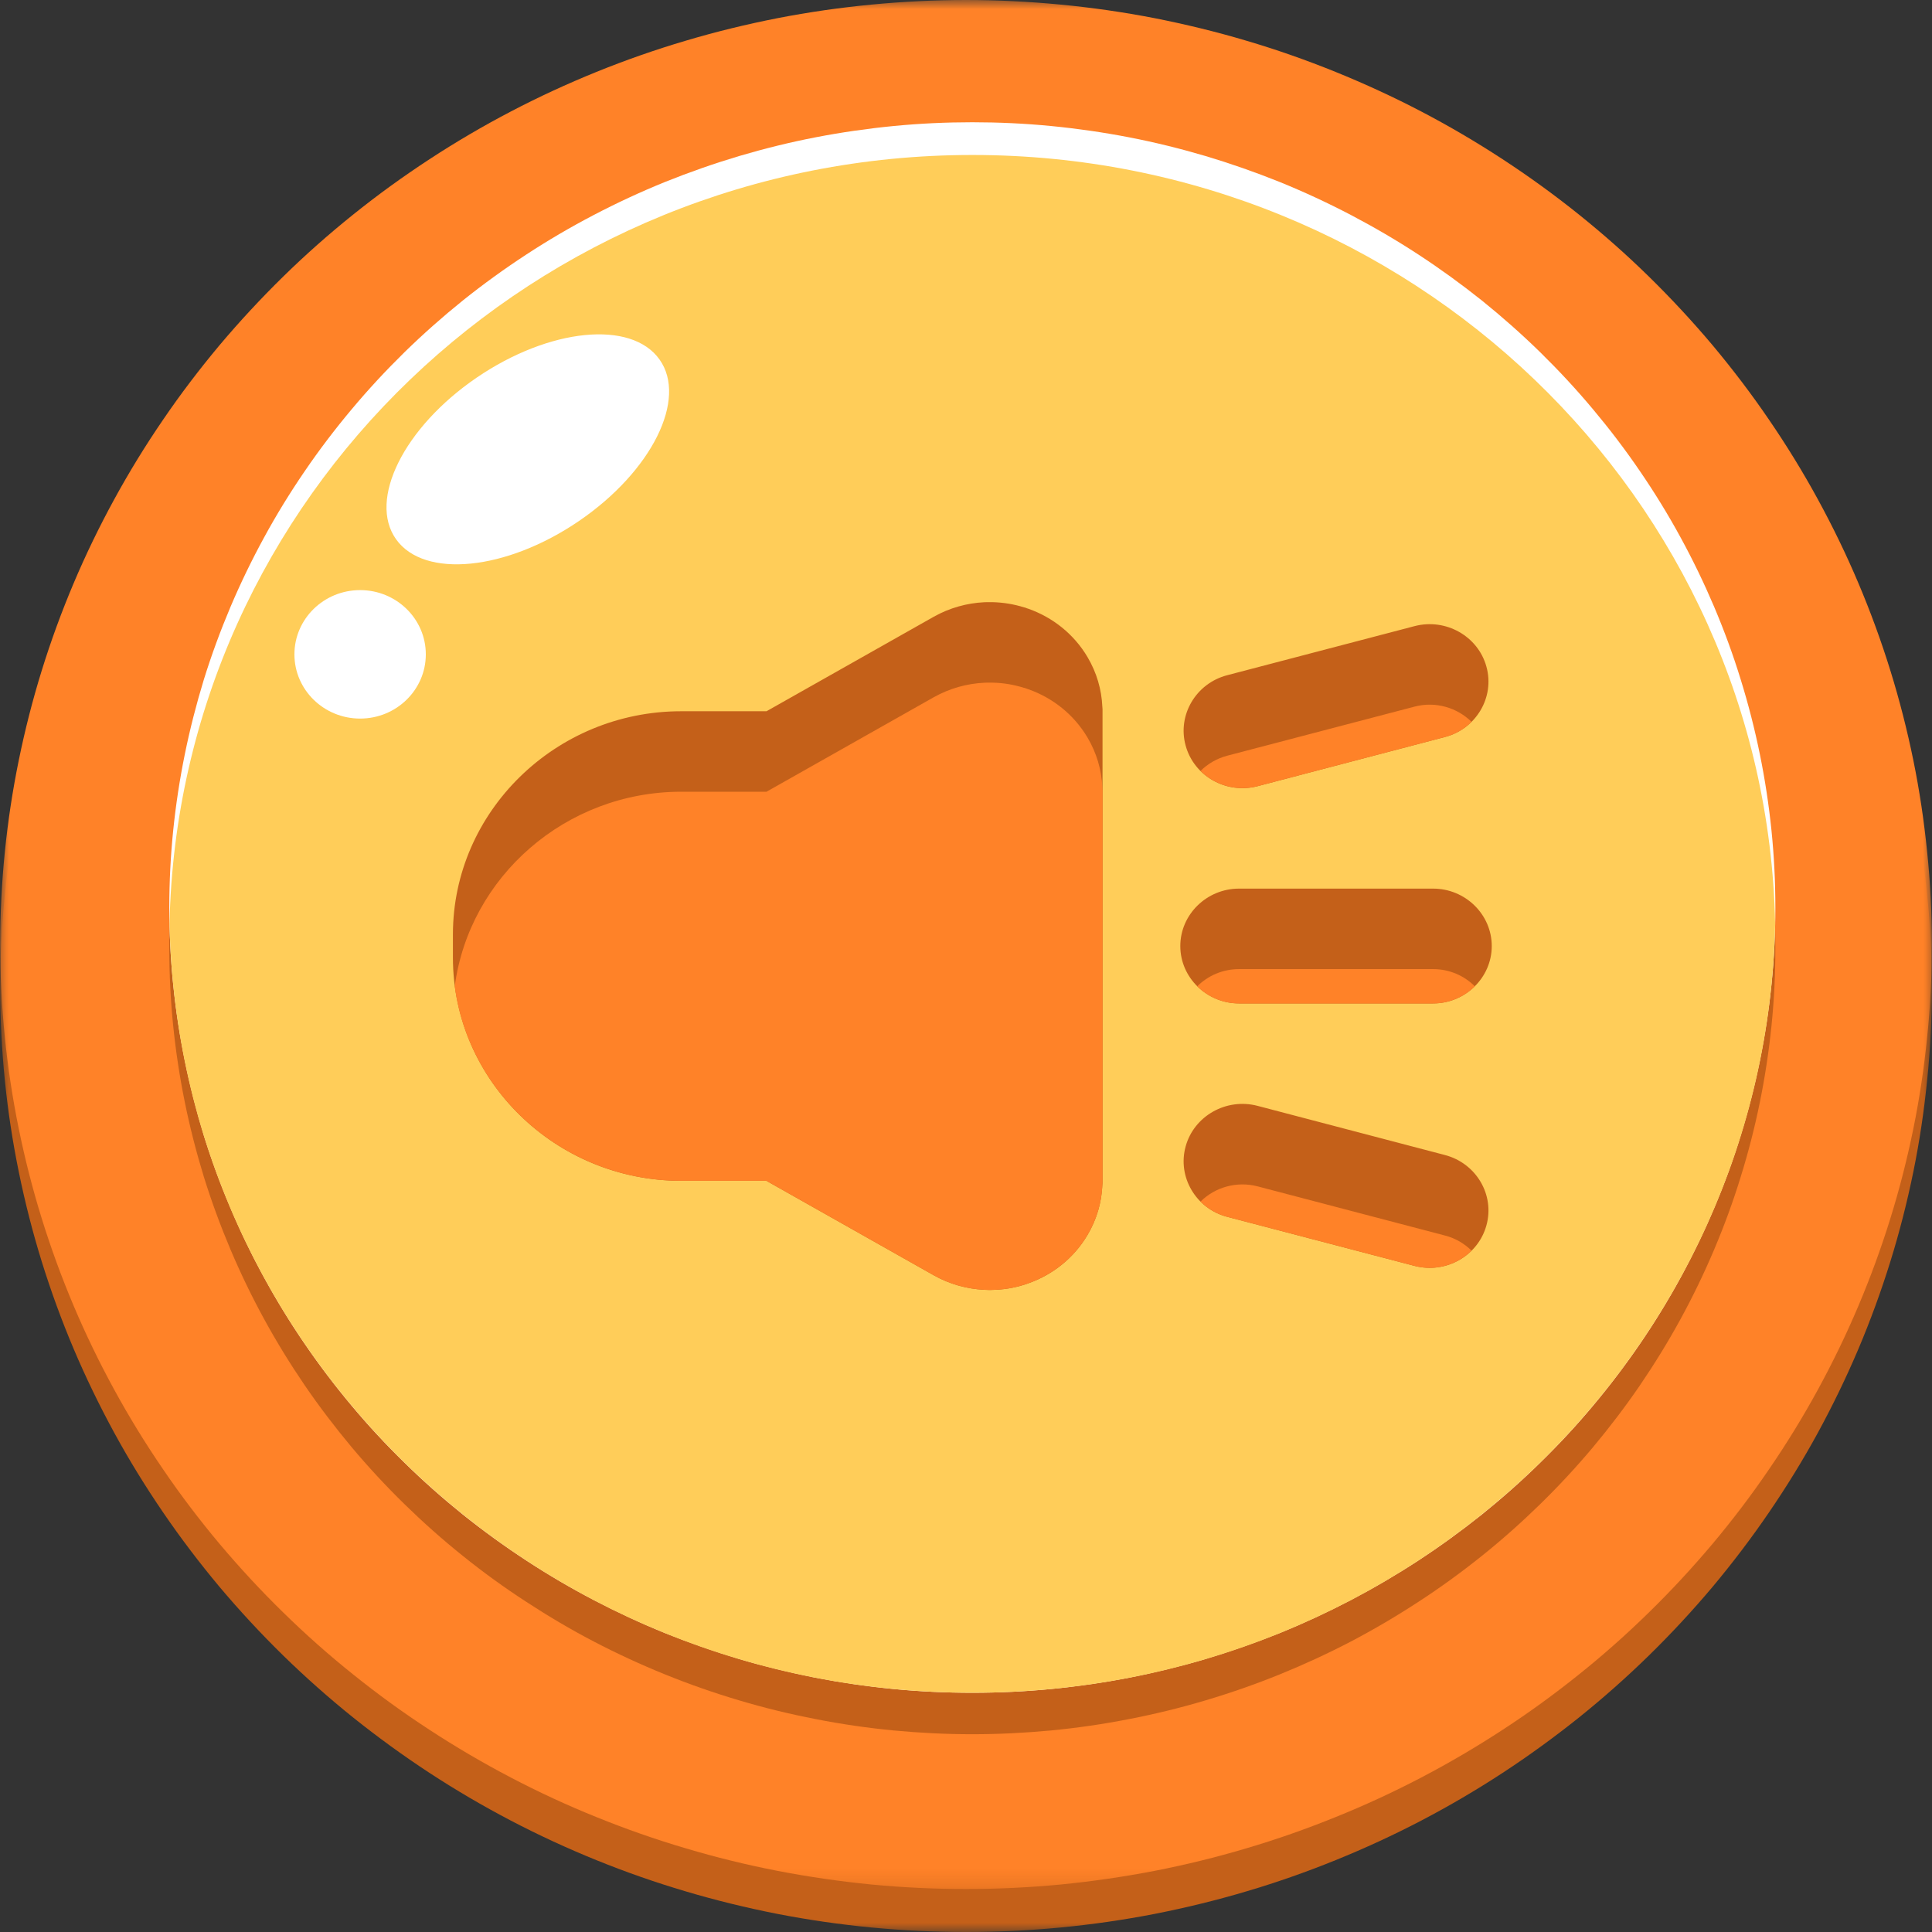 <svg width="107" height="107" viewBox="0 0 107 107" fill="none" xmlns="http://www.w3.org/2000/svg">
<rect x="0" y="0" width="107" height="107" fill="#333333" stroke="none"/>
<mask id="mask0_3_10224" style="mask-type:luminance" maskUnits="userSpaceOnUse" x="0" y="2" width="107" height="105">
<path d="M0 2.042H107V107H0V2.042Z" fill="white"/>
</mask>
<g mask="url(#mask0_3_10224)">
<path d="M106.995 54.693C106.995 56.406 106.909 58.114 106.732 59.823C106.561 61.526 106.309 63.219 105.966 64.901C105.623 66.578 105.2 68.24 104.69 69.88C104.181 71.516 103.592 73.13 102.922 74.713C102.252 76.292 101.502 77.838 100.677 79.354C99.852 80.865 98.951 82.328 97.976 83.755C97.006 85.177 95.961 86.552 94.852 87.88C93.738 89.203 92.564 90.469 91.326 91.682C90.088 92.891 88.792 94.042 87.436 95.13C86.08 96.213 84.676 97.234 83.219 98.188C81.761 99.141 80.261 100.021 78.718 100.828C77.174 101.635 75.588 102.365 73.97 103.021C72.352 103.677 70.706 104.255 69.029 104.75C67.352 105.25 65.653 105.661 63.938 106C62.218 106.333 60.488 106.583 58.746 106.75C56.999 106.917 55.252 107 53.5 107C51.753 107 50.001 106.917 48.259 106.75C46.518 106.583 44.787 106.333 43.067 106C41.347 105.661 39.654 105.25 37.976 104.75C36.299 104.255 34.649 103.677 33.03 103.021C31.412 102.365 29.831 101.635 28.288 100.828C26.745 100.021 25.244 99.141 23.787 98.188C22.329 97.234 20.925 96.213 19.57 95.13C18.214 94.042 16.917 92.891 15.679 91.682C14.441 90.469 13.268 89.203 12.153 87.88C11.044 86.552 9.999 85.177 9.029 83.755C8.054 82.328 7.154 80.865 6.329 79.354C5.503 77.838 4.753 76.292 4.083 74.713C3.413 73.13 2.824 71.516 2.315 69.88C1.806 68.24 1.383 66.578 1.04 64.901C0.697 63.219 0.439 61.526 0.268 59.823C0.096 58.114 0.011 56.406 0.011 54.693C0.011 52.979 0.096 51.271 0.268 49.568C0.439 47.859 0.697 46.167 1.04 44.489C1.383 42.807 1.806 41.151 2.315 39.51C2.824 37.87 3.413 36.26 4.083 34.677C4.753 33.094 5.503 31.547 6.329 30.036C7.154 28.526 8.054 27.057 9.029 25.63C9.999 24.208 11.044 22.833 12.153 21.51C13.268 20.188 14.441 18.917 15.679 17.708C16.917 16.495 18.214 15.344 19.57 14.26C20.925 13.172 22.329 12.151 23.787 11.203C25.244 10.25 26.745 9.37 28.288 8.562C29.831 7.755 31.412 7.021 33.03 6.365C34.649 5.713 36.299 5.135 37.976 4.635C39.654 4.141 41.347 3.724 43.067 3.391C44.787 3.057 46.518 2.807 48.259 2.635C50.001 2.469 51.753 2.385 53.5 2.385C55.252 2.385 56.999 2.469 58.746 2.635C60.488 2.807 62.218 3.057 63.938 3.391C65.653 3.724 67.352 4.141 69.029 4.635C70.706 5.135 72.352 5.713 73.97 6.365C75.588 7.021 77.174 7.755 78.718 8.562C80.261 9.37 81.761 10.25 83.219 11.203C84.676 12.151 86.08 13.172 87.436 14.26C88.792 15.344 90.088 16.495 91.326 17.708C92.564 18.917 93.738 20.188 94.852 21.51C95.961 22.833 97.006 24.208 97.976 25.63C98.951 27.057 99.852 28.526 100.677 30.036C101.502 31.547 102.252 33.094 102.922 34.677C103.592 36.26 104.181 37.87 104.69 39.51C105.2 41.151 105.623 42.807 105.966 44.489C106.309 46.167 106.561 47.859 106.732 49.568C106.909 51.271 106.995 52.979 106.995 54.693Z" fill="#C46019"/>
</g>
<mask id="mask1_3_10224" style="mask-type:luminance" maskUnits="userSpaceOnUse" x="0" y="0" width="107" height="105">
<path d="M0 0H107V104.708H0V0Z" fill="white"/>
</mask>
<g mask="url(#mask1_3_10224)">
<path d="M106.995 52.312C106.995 54.026 106.909 55.734 106.732 57.438C106.561 59.141 106.309 60.833 105.966 62.516C105.623 64.198 105.2 65.854 104.69 67.495C104.181 69.135 103.592 70.745 102.922 72.328C102.252 73.912 101.502 75.458 100.677 76.969C99.852 78.479 98.951 79.948 97.976 81.37C97.006 82.797 95.961 84.172 94.852 85.495C93.738 86.818 92.564 88.088 91.326 89.297C90.088 90.51 88.792 91.662 87.436 92.745C86.08 93.833 84.676 94.854 83.219 95.802C81.761 96.755 80.261 97.635 78.718 98.443C77.174 99.25 75.588 99.984 73.97 100.635C72.352 101.292 70.706 101.87 69.029 102.365C67.352 102.865 65.653 103.281 63.938 103.615C62.218 103.948 60.488 104.198 58.746 104.37C56.999 104.536 55.252 104.62 53.5 104.62C51.753 104.62 50.001 104.536 48.259 104.37C46.518 104.198 44.787 103.948 43.067 103.615C41.347 103.281 39.654 102.865 37.976 102.365C36.299 101.87 34.649 101.292 33.03 100.635C31.412 99.984 29.831 99.25 28.288 98.443C26.745 97.635 25.244 96.755 23.787 95.802C22.329 94.854 20.925 93.833 19.57 92.745C18.214 91.662 16.917 90.51 15.679 89.297C14.441 88.088 13.268 86.818 12.153 85.495C11.044 84.172 9.999 82.797 9.029 81.37C8.054 79.948 7.154 78.479 6.329 76.969C5.503 75.458 4.753 73.912 4.083 72.328C3.413 70.745 2.824 69.135 2.315 67.495C1.806 65.854 1.383 64.198 1.04 62.516C0.697 60.833 0.439 59.141 0.268 57.438C0.096 55.734 0.011 54.026 0.011 52.312C0.011 50.599 0.096 48.891 0.268 47.182C0.439 45.479 0.697 43.786 1.04 42.104C1.383 40.427 1.806 38.766 2.315 37.125C2.824 35.484 3.413 33.875 4.083 32.292C4.753 30.708 5.503 29.162 6.329 27.651C7.154 26.141 8.054 24.672 9.029 23.25C9.999 21.823 11.044 20.453 12.153 19.125C13.268 17.802 14.441 16.537 15.679 15.323C16.917 14.109 18.214 12.963 19.57 11.875C20.925 10.787 22.329 9.771 23.787 8.818C25.244 7.865 26.745 6.984 28.288 6.177C29.831 5.37 31.412 4.641 33.03 3.984C34.649 3.328 36.299 2.75 37.976 2.255C39.654 1.755 41.347 1.344 43.067 1.005C44.787 0.672 46.518 0.422 48.259 0.255C50.001 0.089 51.753 0 53.5 0C55.252 0 56.999 0.089 58.746 0.255C60.488 0.422 62.218 0.672 63.938 1.005C65.653 1.344 67.352 1.755 69.029 2.255C70.706 2.75 72.352 3.328 73.97 3.984C75.588 4.641 77.174 5.37 78.718 6.177C80.261 6.984 81.761 7.865 83.219 8.818C84.676 9.771 86.08 10.787 87.436 11.875C88.792 12.963 90.088 14.109 91.326 15.323C92.564 16.537 93.738 17.802 94.852 19.125C95.961 20.453 97.006 21.823 97.976 23.25C98.951 24.672 99.852 26.141 100.677 27.651C101.502 29.162 102.252 30.708 102.922 32.292C103.592 33.875 104.181 35.484 104.69 37.125C105.2 38.766 105.623 40.427 105.966 42.104C106.309 43.786 106.561 45.479 106.732 47.182C106.909 48.891 106.995 50.599 106.995 52.312Z" fill="#FF8228"/>
</g>
<path d="M98.325 52.552C98.325 53.979 98.255 55.401 98.11 56.818C97.965 58.234 97.751 59.641 97.467 61.042C97.183 62.438 96.829 63.818 96.406 65.177C95.988 66.542 95.495 67.88 94.938 69.198C94.38 70.516 93.759 71.802 93.073 73.057C92.387 74.312 91.637 75.531 90.828 76.719C90.019 77.901 89.151 79.042 88.229 80.146C87.307 81.245 86.327 82.302 85.298 83.307C84.269 84.312 83.192 85.271 82.067 86.172C80.936 87.078 79.768 87.927 78.557 88.713C77.346 89.505 76.097 90.24 74.816 90.912C73.53 91.583 72.218 92.188 70.873 92.734C69.522 93.281 68.156 93.76 66.763 94.172C65.369 94.588 63.955 94.932 62.529 95.208C61.098 95.49 59.657 95.698 58.21 95.838C56.758 95.974 55.306 96.047 53.848 96.047C52.396 96.047 50.939 95.974 49.492 95.838C48.04 95.698 46.603 95.49 45.173 95.208C43.747 94.932 42.333 94.588 40.94 94.172C39.546 93.76 38.18 93.281 36.83 92.734C35.484 92.188 34.172 91.583 32.886 90.912C31.599 90.24 30.356 89.505 29.145 88.713C27.934 87.927 26.761 87.078 25.635 86.172C24.51 85.271 23.433 84.312 22.404 83.307C21.375 82.302 20.395 81.245 19.473 80.146C18.551 79.042 17.683 77.901 16.874 76.719C16.065 75.531 15.315 74.312 14.629 73.057C13.943 71.802 13.321 70.516 12.764 69.198C12.207 67.88 11.714 66.542 11.29 65.177C10.873 63.818 10.519 62.438 10.235 61.042C9.951 59.641 9.737 58.234 9.592 56.818C9.447 55.401 9.377 53.979 9.377 52.552C9.377 51.13 9.447 49.708 9.592 48.292C9.737 46.875 9.951 45.469 10.235 44.068C10.519 42.672 10.873 41.292 11.29 39.932C11.714 38.568 12.207 37.229 12.764 35.911C13.321 34.594 13.943 33.307 14.629 32.052C15.315 30.797 16.065 29.578 16.874 28.391C17.683 27.208 18.551 26.068 19.473 24.963C20.395 23.865 21.375 22.807 22.404 21.802C23.433 20.797 24.51 19.838 25.635 18.938C26.761 18.031 27.934 17.182 29.145 16.396C30.356 15.604 31.599 14.87 32.886 14.198C34.172 13.526 35.484 12.922 36.83 12.375C38.18 11.828 39.546 11.349 40.94 10.938C42.333 10.521 43.747 10.177 45.173 9.901C46.603 9.62 48.04 9.411 49.492 9.271C50.939 9.135 52.396 9.062 53.848 9.062C55.306 9.062 56.758 9.135 58.21 9.271C59.657 9.411 61.098 9.62 62.529 9.901C63.955 10.177 65.369 10.521 66.763 10.938C68.156 11.349 69.522 11.828 70.873 12.375C72.218 12.922 73.53 13.526 74.816 14.198C76.097 14.87 77.346 15.604 78.557 16.396C79.768 17.182 80.936 18.031 82.067 18.938C83.192 19.838 84.269 20.797 85.298 21.802C86.327 22.807 87.307 23.865 88.229 24.963C89.151 26.068 90.019 27.208 90.828 28.391C91.637 29.578 92.387 30.797 93.073 32.052C93.759 33.307 94.38 34.594 94.938 35.911C95.495 37.229 95.988 38.568 96.406 39.932C96.829 41.292 97.183 42.672 97.467 44.068C97.751 45.469 97.965 46.875 98.11 48.292C98.255 49.708 98.325 51.13 98.325 52.552Z" fill="#C46019"/>
<path d="M98.325 50.26C98.325 51.682 98.255 53.104 98.11 54.521C97.965 55.943 97.751 57.349 97.467 58.745C97.183 60.141 96.829 61.521 96.406 62.885C95.988 64.25 95.495 65.588 94.938 66.901C94.38 68.219 93.759 69.505 93.073 70.76C92.387 72.016 91.637 73.24 90.828 74.422C90.019 75.604 89.151 76.75 88.229 77.849C87.307 78.953 86.327 80.005 85.298 81.01C84.269 82.021 83.192 82.974 82.067 83.88C80.936 84.781 79.768 85.63 78.557 86.422C77.346 87.213 76.097 87.943 74.816 88.615C73.53 89.286 72.218 89.896 70.873 90.443C69.522 90.984 68.156 91.463 66.763 91.88C65.369 92.292 63.955 92.635 62.529 92.917C61.098 93.193 59.657 93.401 58.21 93.542C56.758 93.682 55.306 93.75 53.848 93.75C52.396 93.75 50.939 93.682 49.492 93.542C48.04 93.401 46.603 93.193 45.173 92.917C43.747 92.635 42.333 92.292 40.94 91.88C39.546 91.463 38.18 90.984 36.83 90.443C35.484 89.896 34.172 89.286 32.886 88.615C31.599 87.943 30.356 87.213 29.145 86.422C27.934 85.63 26.761 84.781 25.635 83.88C24.51 82.974 23.433 82.021 22.404 81.01C21.375 80.005 20.395 78.953 19.473 77.849C18.551 76.75 17.683 75.604 16.874 74.422C16.065 73.24 15.315 72.016 14.629 70.76C13.943 69.505 13.321 68.219 12.764 66.901C12.207 65.588 11.714 64.25 11.29 62.885C10.873 61.521 10.519 60.141 10.235 58.745C9.951 57.349 9.737 55.943 9.592 54.521C9.447 53.104 9.377 51.682 9.377 50.26C9.377 48.833 9.447 47.417 9.592 45.995C9.737 44.578 9.951 43.172 10.235 41.776C10.519 40.38 10.873 39 11.29 37.635C11.714 36.271 12.207 34.932 12.764 33.614C13.321 32.302 13.943 31.015 14.629 29.76C15.315 28.5 16.065 27.281 16.874 26.099C17.683 24.911 18.551 23.771 19.473 22.672C20.395 21.568 21.375 20.515 22.404 19.505C23.433 18.5 24.51 17.547 25.635 16.64C26.761 15.739 27.934 14.89 29.145 14.099C30.356 13.307 31.599 12.578 32.886 11.906C34.172 11.234 35.484 10.625 36.83 10.078C38.18 9.536 39.546 9.057 40.94 8.641C42.333 8.229 43.747 7.88 45.173 7.604C46.603 7.328 48.04 7.12 49.492 6.979C50.939 6.838 52.396 6.771 53.848 6.771C55.306 6.771 56.758 6.838 58.21 6.979C59.657 7.12 61.098 7.328 62.529 7.604C63.955 7.88 65.369 8.229 66.763 8.641C68.156 9.057 69.522 9.536 70.873 10.078C72.218 10.625 73.53 11.234 74.816 11.906C76.097 12.578 77.346 13.307 78.557 14.099C79.768 14.89 80.936 15.739 82.067 16.64C83.192 17.547 84.269 18.5 85.298 19.505C86.327 20.515 87.307 21.568 88.229 22.672C89.151 23.771 90.019 24.911 90.828 26.099C91.637 27.281 92.387 28.5 93.073 29.76C93.759 31.015 94.38 32.302 94.938 33.614C95.495 34.932 95.988 36.271 96.406 37.635C96.829 39 97.183 40.38 97.467 41.776C97.751 43.172 97.965 44.578 98.11 45.995C98.255 47.417 98.325 48.833 98.325 50.26Z" fill="white"/>
<path fill-rule="evenodd" clip-rule="evenodd" d="M98.314 51.167C97.815 74.766 78.101 93.75 53.854 93.75C29.601 93.75 9.887 74.766 9.388 51.167C9.887 27.568 29.601 8.583 53.854 8.583C78.101 8.583 97.815 27.568 98.314 51.167Z" fill="#FFCD59"/>
<path fill-rule="evenodd" clip-rule="evenodd" d="M26.396 20.917C30.426 18.167 34.959 17.713 36.524 19.906C38.089 22.099 36.095 26.104 32.066 28.854C28.036 31.604 23.503 32.057 21.938 29.87C20.373 27.677 22.372 23.667 26.396 20.917ZM19.945 32.682C21.954 32.682 23.583 34.276 23.583 36.24C23.583 38.203 21.954 39.797 19.945 39.797C17.935 39.797 16.306 38.203 16.306 36.24C16.306 34.276 17.935 32.682 19.945 32.682Z" fill="white"/>
<path fill-rule="evenodd" clip-rule="evenodd" d="M54.829 33.349H54.663L54.513 33.354H54.507C53.554 33.401 52.6 33.661 51.716 34.156L42.451 39.391H37.724C30.769 39.391 25.084 44.953 25.084 51.755V53.031C25.084 59.833 30.769 65.396 37.724 65.396H42.445L51.716 70.63C52.594 71.125 53.554 71.385 54.507 71.432H54.513L54.663 71.438H54.668L54.813 71.443H54.829L54.963 71.438C55.574 71.427 56.169 71.328 56.726 71.151L56.742 71.146L56.849 71.109L56.87 71.104L56.967 71.068C58.296 70.599 59.469 69.682 60.23 68.396C60.739 67.537 61.007 66.599 61.05 65.667V65.656L61.061 65.516V39.271L61.05 39.13V39.125C61.007 38.188 60.739 37.25 60.23 36.391C59.469 35.104 58.296 34.193 56.967 33.719L56.87 33.688L56.849 33.677L56.742 33.641H56.726C56.169 33.464 55.574 33.365 54.963 33.349H54.829ZM67.963 37.396L78.342 34.677C80.073 34.224 81.863 35.234 82.324 36.927C82.79 38.615 81.756 40.365 80.025 40.818L69.645 43.542C67.915 43.995 66.125 42.984 65.664 41.292C65.198 39.604 66.232 37.849 67.963 37.396ZM67.963 67.391L78.342 70.109C80.073 70.562 81.863 69.552 82.324 67.859C82.79 66.172 81.756 64.422 80.025 63.969L69.645 61.245C67.915 60.792 66.125 61.807 65.664 63.495C65.198 65.182 66.232 66.938 67.963 67.391ZM68.622 49.214H79.371C81.156 49.214 82.618 50.646 82.618 52.396C82.618 54.141 81.156 55.573 79.371 55.573H68.622C66.832 55.573 65.369 54.141 65.369 52.396C65.369 50.646 66.832 49.214 68.622 49.214Z" fill="#C46019"/>
<path fill-rule="evenodd" clip-rule="evenodd" d="M25.185 54.625C25.989 60.677 31.321 65.396 37.724 65.396H42.445L51.716 70.63C52.594 71.125 53.554 71.385 54.507 71.432H54.513L54.663 71.438H54.668L54.813 71.443H54.829L54.963 71.438C55.574 71.427 56.169 71.328 56.726 71.151L56.742 71.146L56.849 71.109L56.871 71.104L56.967 71.068C58.296 70.594 59.469 69.682 60.23 68.396C60.739 67.536 61.007 66.599 61.05 65.667V65.656L61.056 65.516L61.061 65.505V43.745L61.056 43.729L61.05 43.589V43.583C61.007 42.646 60.739 41.708 60.23 40.849C59.469 39.562 58.296 38.651 56.967 38.177L56.871 38.146L56.849 38.135L56.742 38.099H56.726C56.169 37.922 55.574 37.818 54.963 37.807H54.663L54.513 37.812H54.507C53.554 37.859 52.6 38.12 51.716 38.614L42.451 43.849H37.724C31.321 43.849 25.989 48.568 25.185 54.625ZM67.963 41.854L78.342 39.135C79.51 38.828 80.706 39.193 81.499 39.979C81.107 40.37 80.609 40.667 80.025 40.818L69.645 43.542C68.477 43.844 67.282 43.484 66.489 42.698C66.88 42.307 67.384 42.01 67.963 41.854ZM81.499 69.266C81.107 68.875 80.609 68.578 80.025 68.427L69.645 65.703C68.477 65.401 67.282 65.76 66.489 66.547C66.88 66.938 67.384 67.24 67.963 67.391L78.342 70.109C79.51 70.417 80.706 70.052 81.499 69.266ZM68.622 53.672H79.371C80.272 53.672 81.091 54.036 81.681 54.625C81.091 55.208 80.272 55.573 79.371 55.573H68.622C67.716 55.573 66.897 55.208 66.307 54.625C66.897 54.036 67.716 53.672 68.622 53.672Z" fill="#FF8228"/>
</svg>
